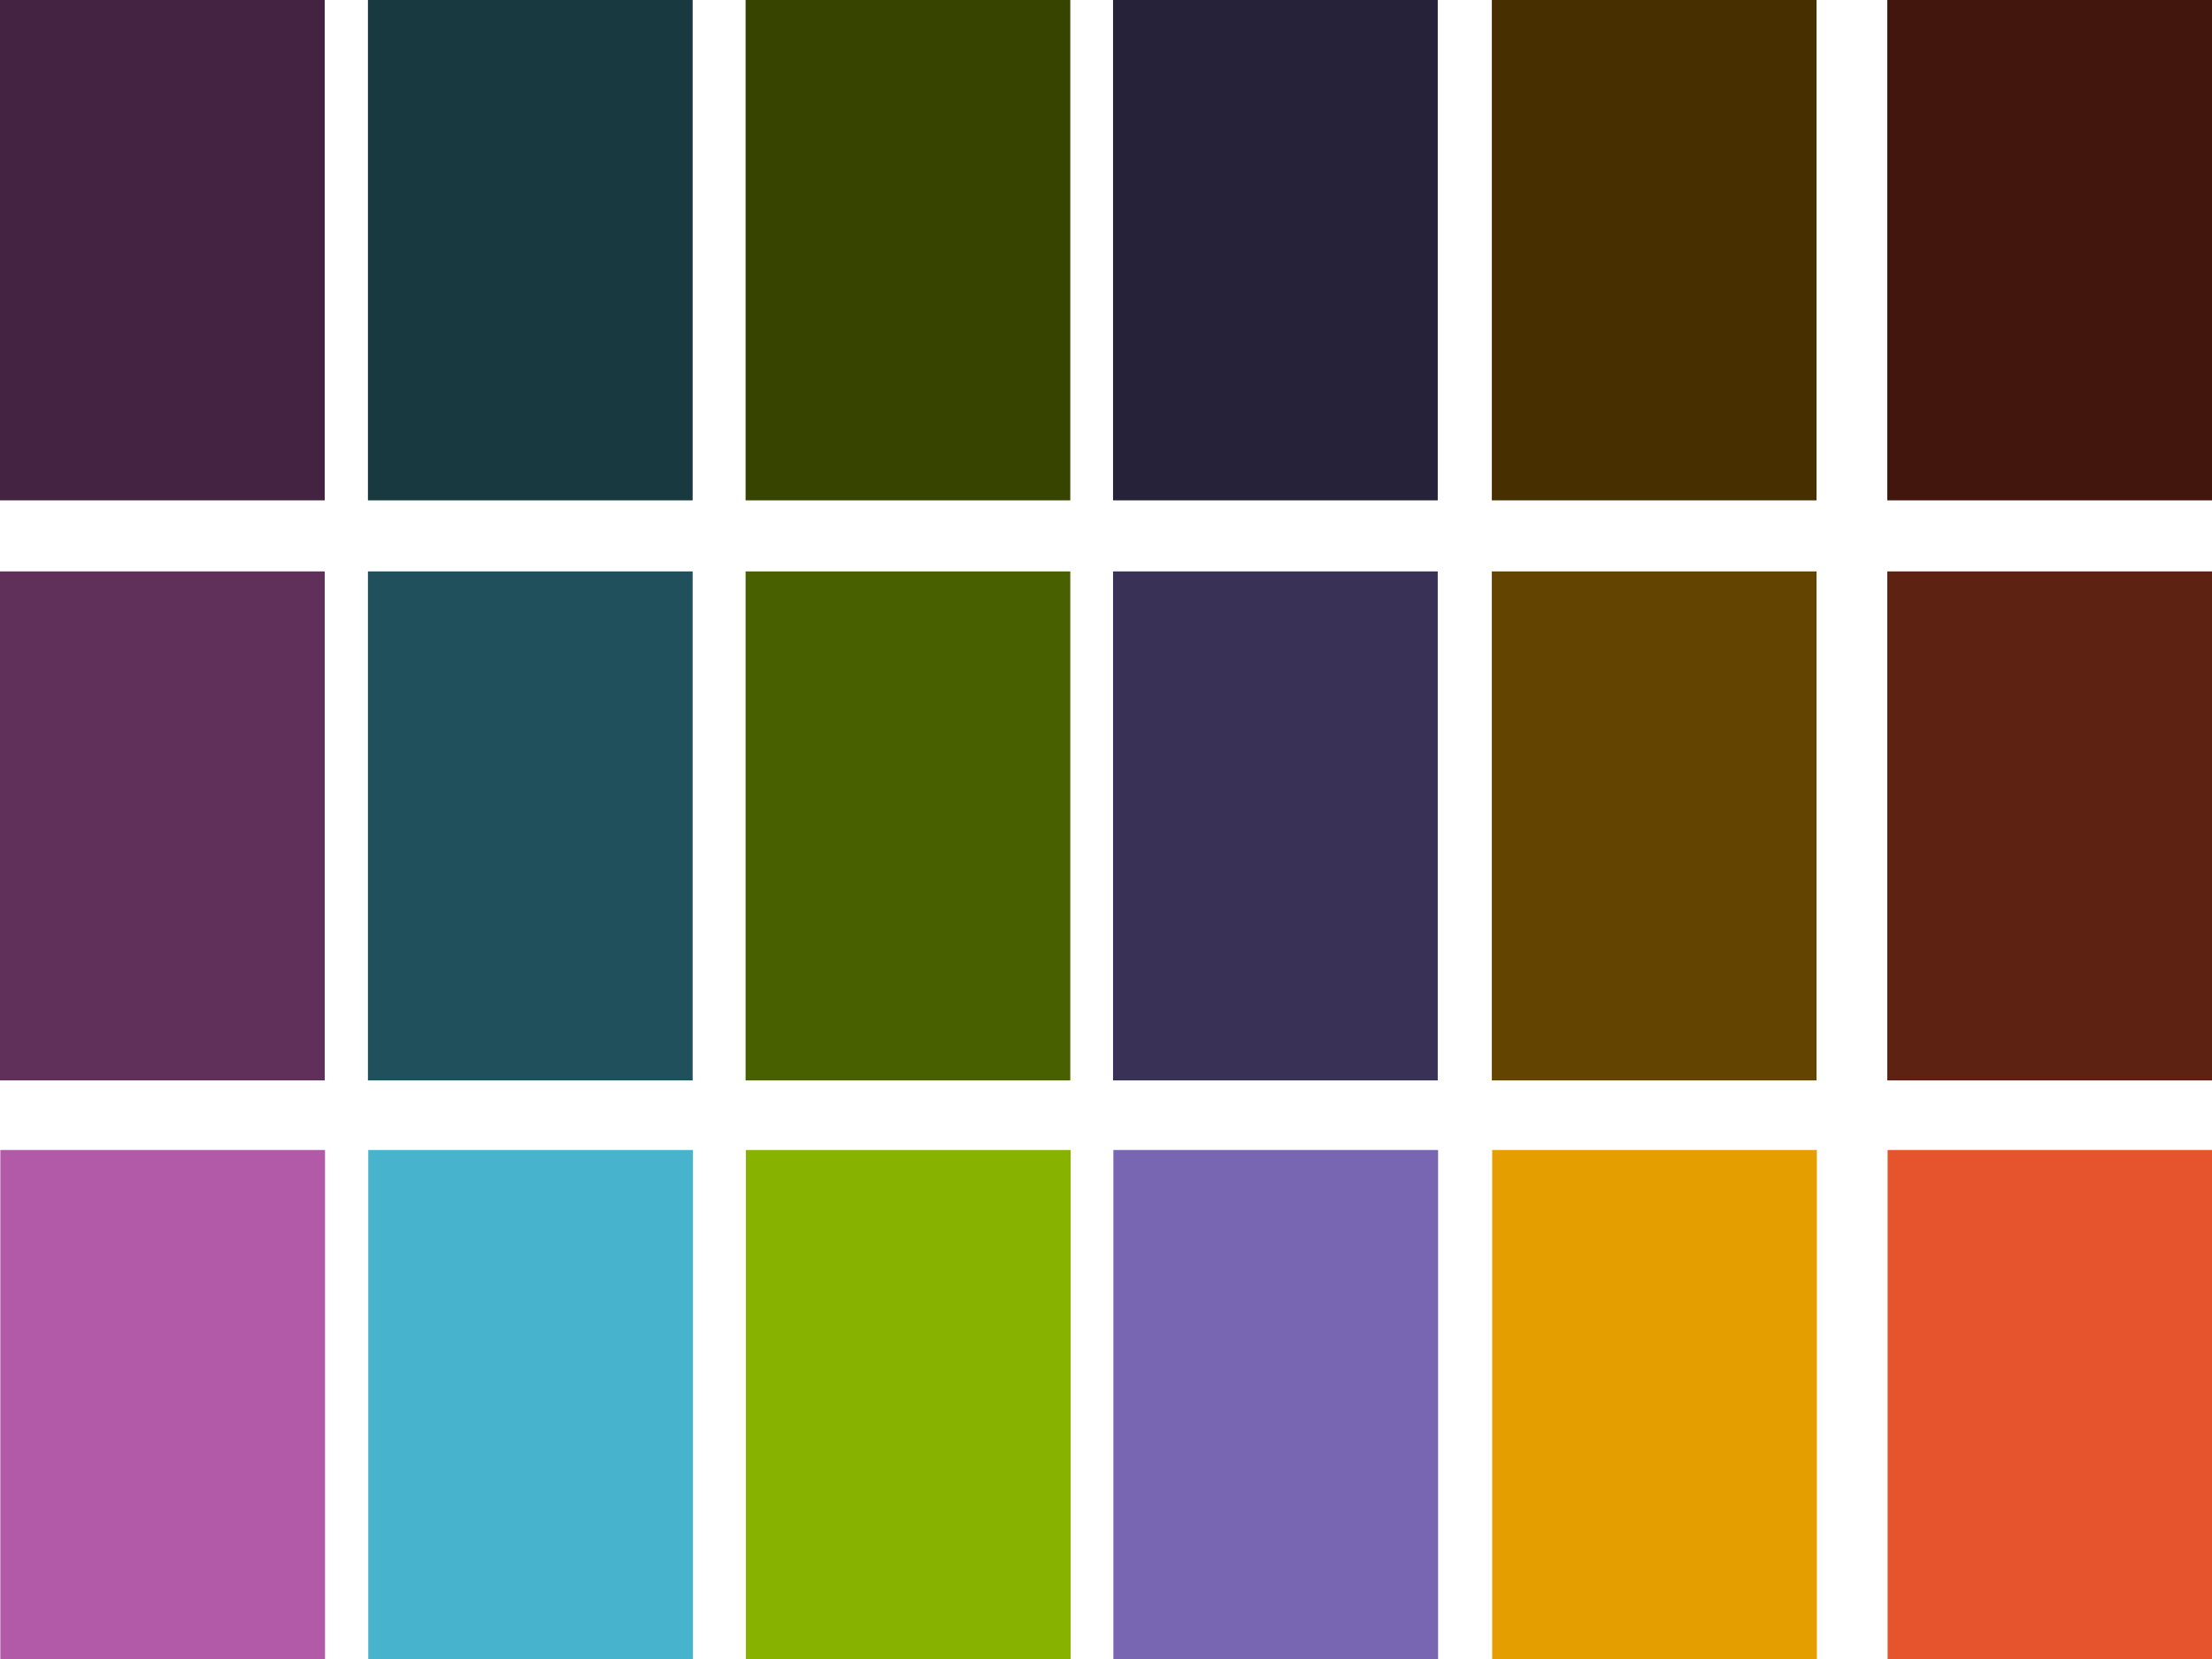 <?xml version="1.0" encoding="utf-8"?>
<!-- Generator: Adobe Illustrator 15.1.0, SVG Export Plug-In . SVG Version: 6.00 Build 0)  -->
<!DOCTYPE svg PUBLIC "-//W3C//DTD SVG 1.1//EN" "http://www.w3.org/Graphics/SVG/1.1/DTD/svg11.dtd">
<svg version="1.1" id="Layer_1" xmlns="http://www.w3.org/2000/svg" xmlns:xlink="http://www.w3.org/1999/xlink" x="0px" y="0px"
	 width="640px" height="480px" viewBox="0 0 640 480" enable-background="new 0 0 640 480" xml:space="preserve">
<g id="Layer_2" display="none">
	<rect x="7" y="-73" display="inline" stroke="#000000" stroke-miterlimit="10" width="640" height="640"/>
</g>
<g id="Layer_1_1_" display="none">
	<circle display="inline" fill="#FFFFFF" cx="262.365" cy="79.35" r="9.75"/>
	<circle display="inline" fill="#FFFFFF" cx="210.617" cy="134.097" r="9.75"/>
	<circle display="inline" fill="#FFFFFF" cx="328.861" cy="69.6" r="9.75"/>
	<circle display="inline" fill="#FFFFFF" cx="401.857" cy="79.349" r="9.75"/>
	<circle display="inline" fill="#FFFFFF" cx="440.105" cy="134.097" r="9.75"/>
	<circle display="inline" fill="#FFFFFF" cx="371.109" cy="143.847" r="9.75"/>
	<circle display="inline" fill="#FFFFFF" cx="281.864" cy="143.847" r="9.75"/>
	<path display="inline" fill="none" stroke="#FFFFFF" stroke-width="16" stroke-miterlimit="10" d="M540.189,350.588
		c-18.605,113.177-106.695,99.055-212.939,99.055c-104.848,0-192.093,3.042-212.267-100.873"/>
	<path display="inline" fill="none" stroke="#FFFFFF" stroke-width="16" stroke-miterlimit="10" d="M516.139,349.664
		c37.812,0,68.461-23.745,68.461-53.036s-30.648-53.037-68.461-53.037H141.585c-37.81,0-68.46,23.745-68.46,53.037
		c0,29.291,30.651,53.036,68.46,53.036H516.139z"/>
	<path display="inline" fill="none" stroke="#FFFFFF" stroke-width="16" stroke-miterlimit="10" d="M129.267,201.457
		c0-97.724,89.362-176.945,199.594-176.945c110.231,0,199.596,79.221,199.596,176.945"/>
	<g display="inline">
		<g>
			<path fill="#FFFFFF" d="M90.681,254.062c-2.398,0.508-7.465,1.09-10.72,1.006c-0.088-0.002-3.645-0.358-1.496-0.073
				c-1.009-0.134-2.002-0.358-2.992-0.587c-2.892-0.667,1.321,0.615-1.333-0.438c-1.127-0.446-2.176-1.058-3.202-1.696
				c-6.415-4.01-5.66-15.725-4.055-22.723c0.742-3.235,3.174-7.543,4.543-9.017c0.696-0.75,1.466-1.428,2.231-2.104
				c0.133-0.117,2.814-2.078,1.025-0.833c0.867-0.604,1.781-1.137,2.691-1.672c1.237-0.672,1.246-0.692,0.026-0.059
				c0.655-0.318,1.316-0.623,1.983-0.915c1.01-0.454,2.046-0.85,3.08-1.248c3.485-1.341-2.605,0.804,0.993-0.328
				c2.191-0.689,4.424-1.243,6.659-1.767c0.372-0.087,4.145-0.856,1.138-0.275c1.136-0.22,2.278-0.411,3.419-0.602
				c2.626-0.441,5.268-0.791,7.91-1.12c25.907-3.225,51.691-3.544,77.731-1.762c30.782,2.106,61.407,6.229,92.285,6.852
				c31.479,0.635,62.915-2.395,92.278-14.27c11.912-4.818,24.161-10.967,35.711-14.437c10.548-3.169,20.287-3.394,31.392-0.044
				c19.96,6.021,35.789,21.257,55.702,27.661c12,3.858,24.58,3.942,36.854,1.351c6.45-1.362,12.641-4.256,18.66-6.882
				c2.748-1.198,5.509-2.352,8.318-3.392c-1.979,0.732,2.437-0.602,2.241-0.552c-1.368,0.351,1.243-0.047,1.667-0.039
				c4.576,0.093,9.082,5.102,12.113,8.254c4.015,4.177,6.508,9.124,7.103,14.892c0.451,4.376-1.874,8.547-4.477,11.821
				c-2.827,3.557-6.104,4.56-10.33,6.015c-3.172,1.093-10.54,6.103-6.673,10.177c4.048,4.268,12.04,1.891,16.638,0.307
				c12.178-4.192,23.077-11.998,28.426-23.931c5.166-11.521-1.727-23.805-9.938-31.716c-11.35-10.93-26.041-12.001-40.693-7.752
				c-6.389,1.853-12.448,4.625-18.541,7.25c-2.607,1.125-4.984,2.059-6.53,2.53c2.077-0.634-2.101,0.283-2.089,0.282
				c-0.884,0.107-1.77,0.191-2.654,0.253c0.991-0.068,0.756-0.082-0.719-0.04c-18.503,0.11-36.516-15.083-53.236-23.62
				c-10.613-5.417-21.847-8.678-33.694-9.771c-14.84-1.368-29.964,2.93-43.794,7.826c-12.748,4.514-24.852,10.668-37.493,15.458
				c-12.237,4.635-26.112,6.307-39.956,7.389c-30.325,2.372-60.954-1.13-91.128-3.931c-31.424-2.916-62.866-5.062-94.374-2.025
				c-20.39,1.965-41.308,3.842-59.739,13.547c-16.381,8.626-28.083,27.215-21.776,46.083c6.87,20.549,36.112,16.807,52.227,13.394
				c3.65-0.771,12.23-4.583,10.852-9.728C103.495,251.658,94.34,253.288,90.681,254.062L90.681,254.062z"/>
		</g>
	</g>
	<g display="inline">
		<g>
			<path fill="#FFFFFF" d="M210.54,118.335c1.125,0,1.464-1.474,0.155-1.474C209.569,116.861,209.231,118.335,210.54,118.335
				L210.54,118.335z"/>
		</g>
	</g>
</g>
<rect x="106.55" y="332.729" fill="#48B3CC" width="93.948" height="147.271"/>
<rect x="0.094" y="332.729" fill="#B259A8" width="93.949" height="147.271"/>
<rect x="215.816" y="332.729" fill="#87B200" width="93.949" height="147.271"/>
<rect x="322.133" y="332.729" fill="#7966B2" width="93.948" height="147.271"/>
<rect x="431.729" y="332.729" fill="#E59E00" width="93.949" height="147.271"/>
<rect x="106.455" y="165.326" fill="#20505B" width="93.948" height="147.271"/>
<rect y="165.326" fill="#60305A" width="93.948" height="147.271"/>
<rect x="215.721" y="165.326" fill="#496000" width="93.949" height="147.271"/>
<rect x="322.038" y="165.326" fill="#3A3156" width="93.946" height="147.271"/>
<rect x="431.634" y="165.326" fill="#634400" width="93.948" height="147.271"/>
<rect x="546.146" y="332.729" fill="#E5542C" width="93.947" height="147.271"/>
<rect x="546.053" y="165.326" fill="#5E2212" width="93.947" height="147.271"/>
<rect x="106.455" y="-2.5" fill="#17393F" width="93.948" height="147.271"/>
<rect y="-2.5" fill="#442342" width="93.948" height="147.271"/>
<rect x="215.721" y="-2.5" fill="#374400" width="93.949" height="147.271"/>
<rect x="322.038" y="-2.5" fill="#26223A" width="93.946" height="147.271"/>
<rect x="431.634" y="-2.5" fill="#472F00" width="93.948" height="147.271"/>
<rect x="546.053" y="-2.5" fill="#42160D" width="93.947" height="147.271"/>
</svg>
